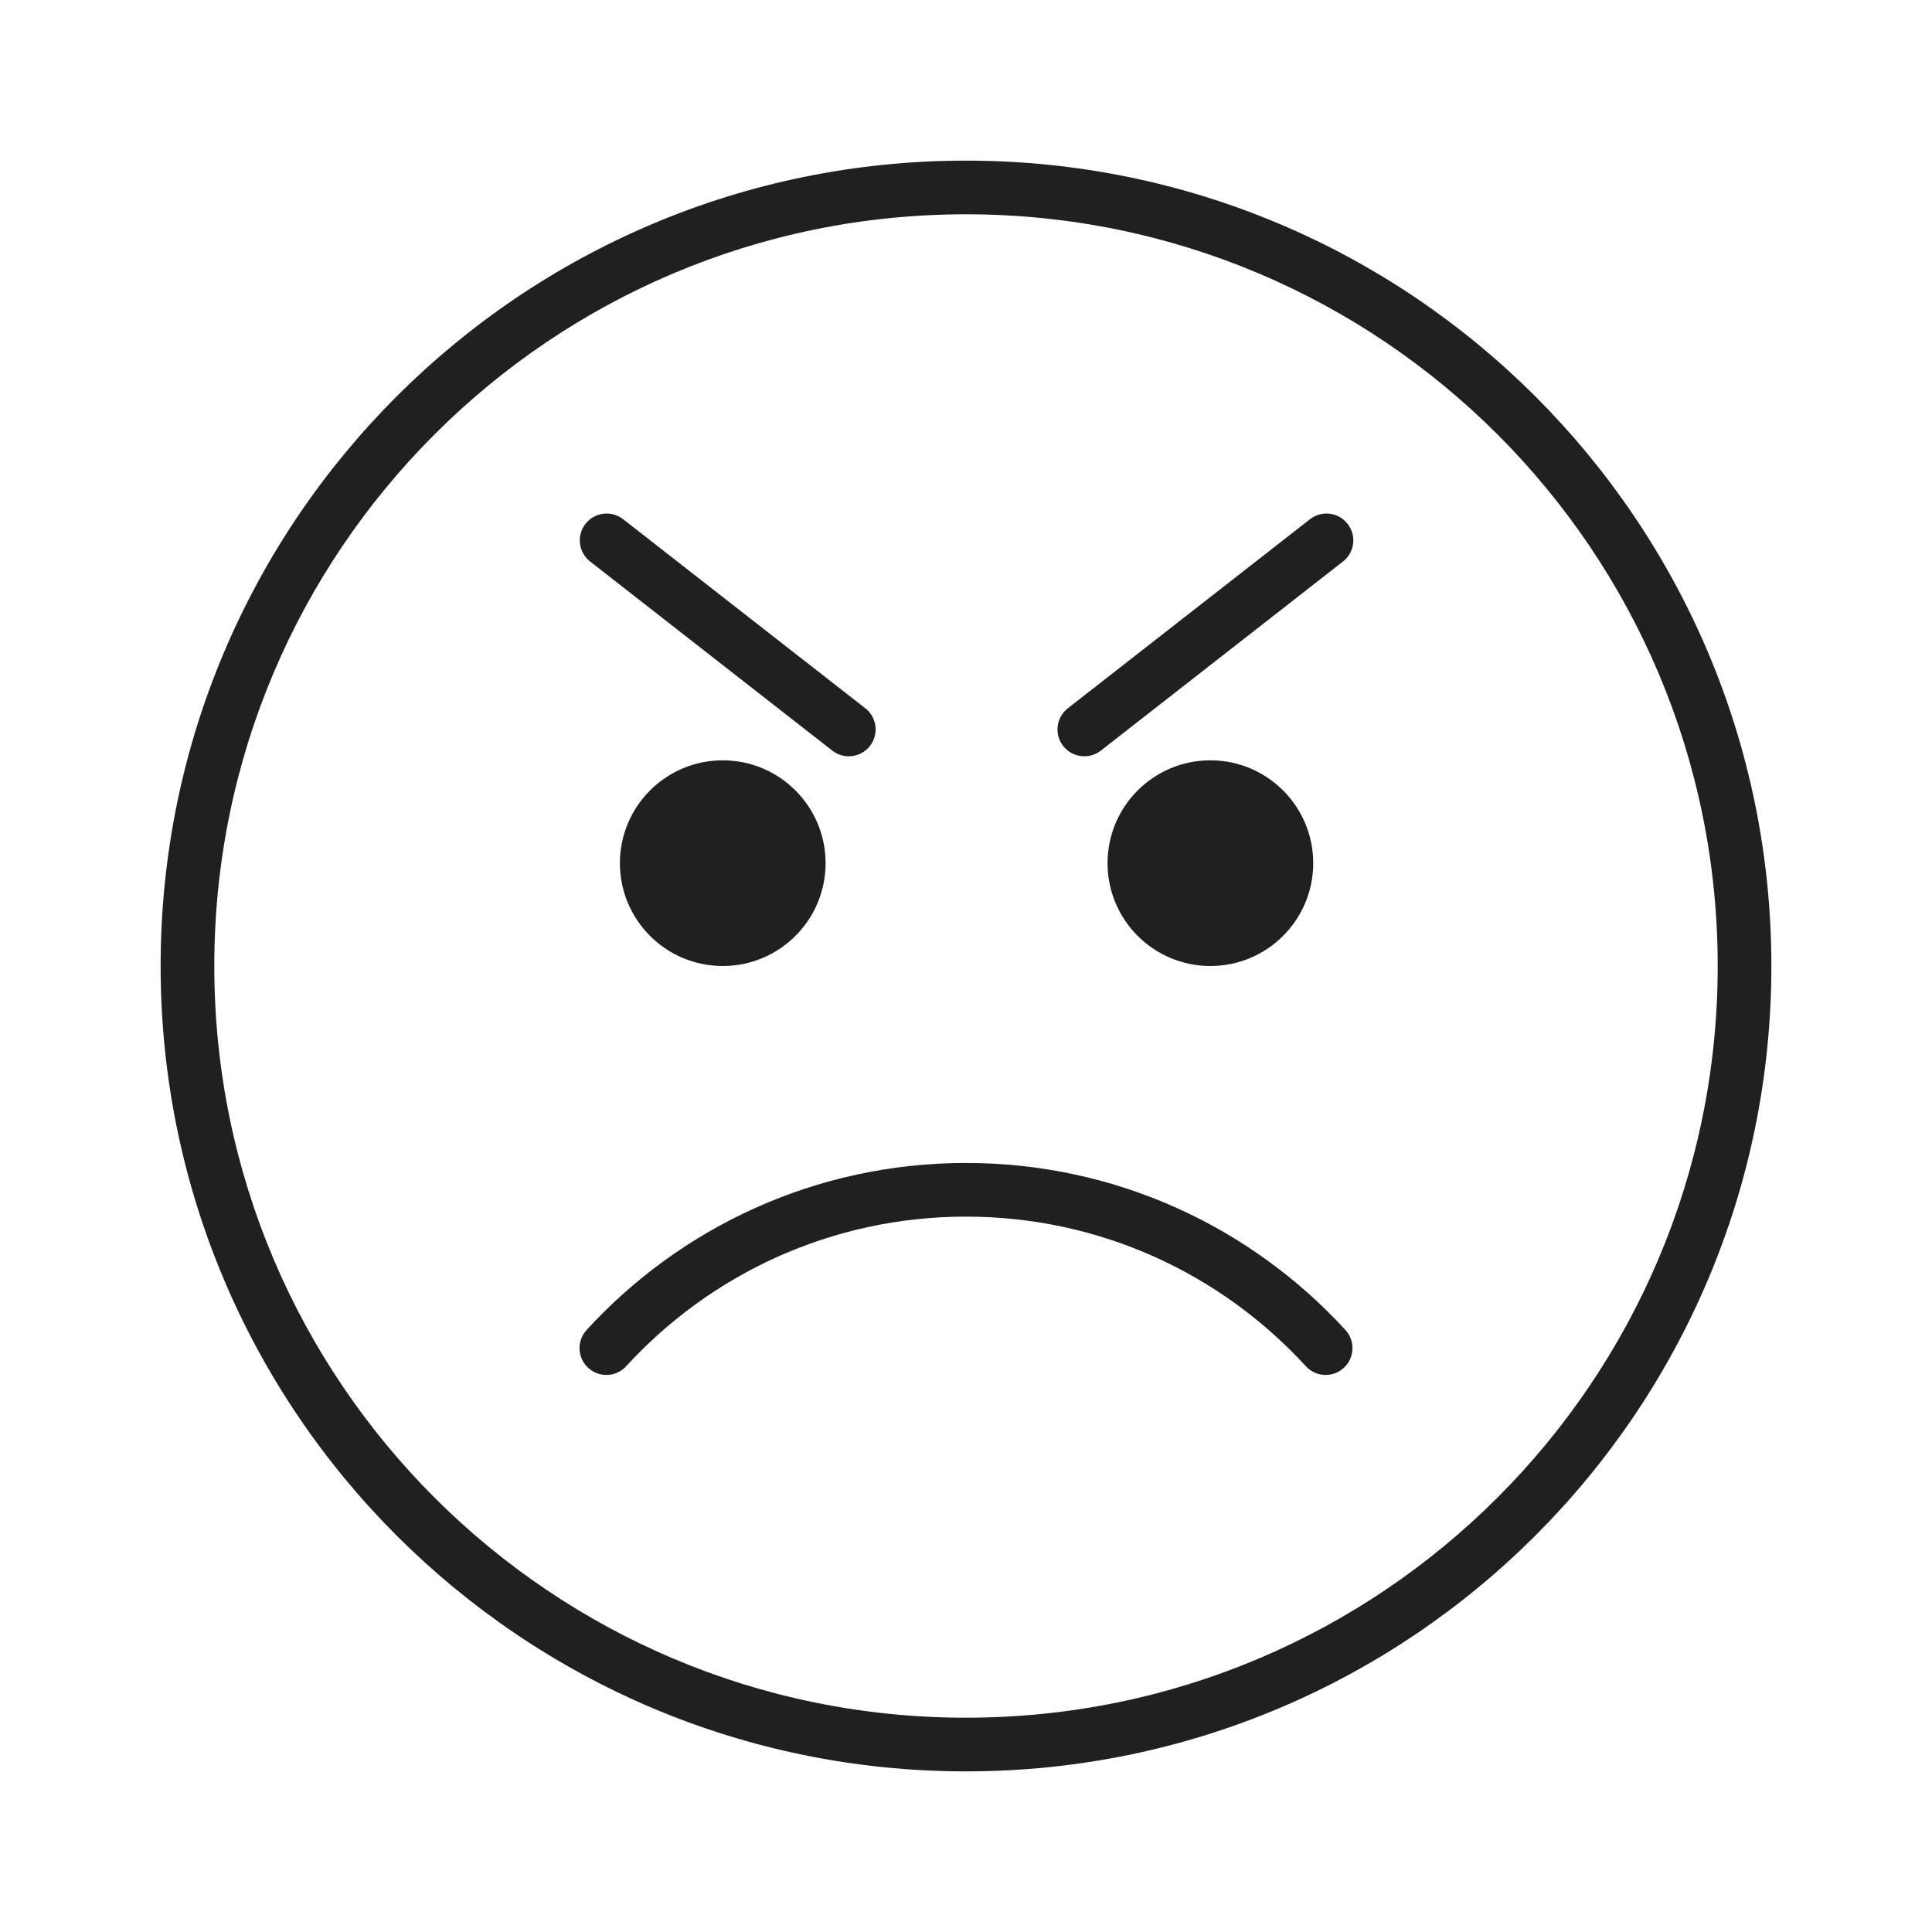 <svg width="72" height="72" viewBox="0 0 72 72" fill="none" xmlns="http://www.w3.org/2000/svg">
<path fill-rule="evenodd" clip-rule="evenodd" d="M36 64.014C51.472 64.014 64.014 51.472 64.014 36C64.014 20.528 51.472 7.986 36 7.986C20.528 7.986 7.986 20.528 7.986 36C7.986 51.472 20.528 64.014 36 64.014ZM36 66.014C52.576 66.014 66.014 52.576 66.014 36C66.014 19.424 52.576 5.986 36 5.986C19.424 5.986 5.986 19.424 5.986 36C5.986 52.576 19.424 66.014 36 66.014Z" fill="#202020"/>
<path d="M48.94 32.168C48.94 34.284 47.224 36 45.107 36C42.991 36 41.275 34.284 41.275 32.168C41.275 30.051 42.991 28.335 45.107 28.335C47.224 28.335 48.94 30.051 48.94 32.168Z" fill="#202020"/>
<path fill-rule="evenodd" clip-rule="evenodd" d="M50.222 19.523C50.562 19.958 50.485 20.586 50.049 20.926L41.025 27.973C40.59 28.313 39.961 28.235 39.621 27.8C39.281 27.365 39.359 26.736 39.794 26.396L48.819 19.35C49.254 19.01 49.882 19.087 50.222 19.523Z" fill="#202020"/>
<path d="M23.102 32.168C23.102 34.284 24.818 36 26.934 36C29.051 36 30.767 34.284 30.767 32.168C30.767 30.051 29.051 28.335 26.934 28.335C24.818 28.335 23.102 30.051 23.102 32.168Z" fill="#202020"/>
<path fill-rule="evenodd" clip-rule="evenodd" d="M21.819 19.523C21.479 19.958 21.557 20.586 21.992 20.926L31.017 27.973C31.452 28.313 32.08 28.235 32.42 27.8C32.76 27.365 32.683 26.736 32.248 26.396L23.223 19.35C22.788 19.01 22.159 19.087 21.819 19.523Z" fill="#202020"/>
<path fill-rule="evenodd" clip-rule="evenodd" d="M36 45.34C30.986 45.34 26.475 47.487 23.335 50.916C22.962 51.323 22.329 51.351 21.922 50.978C21.515 50.605 21.487 49.972 21.86 49.565C25.363 45.74 30.402 43.34 36 43.34C41.598 43.34 46.636 45.74 50.14 49.565C50.513 49.972 50.485 50.605 50.078 50.978C49.671 51.351 49.038 51.323 48.665 50.916C45.525 47.487 41.014 45.34 36 45.34Z" fill="#202020"/>
</svg>
